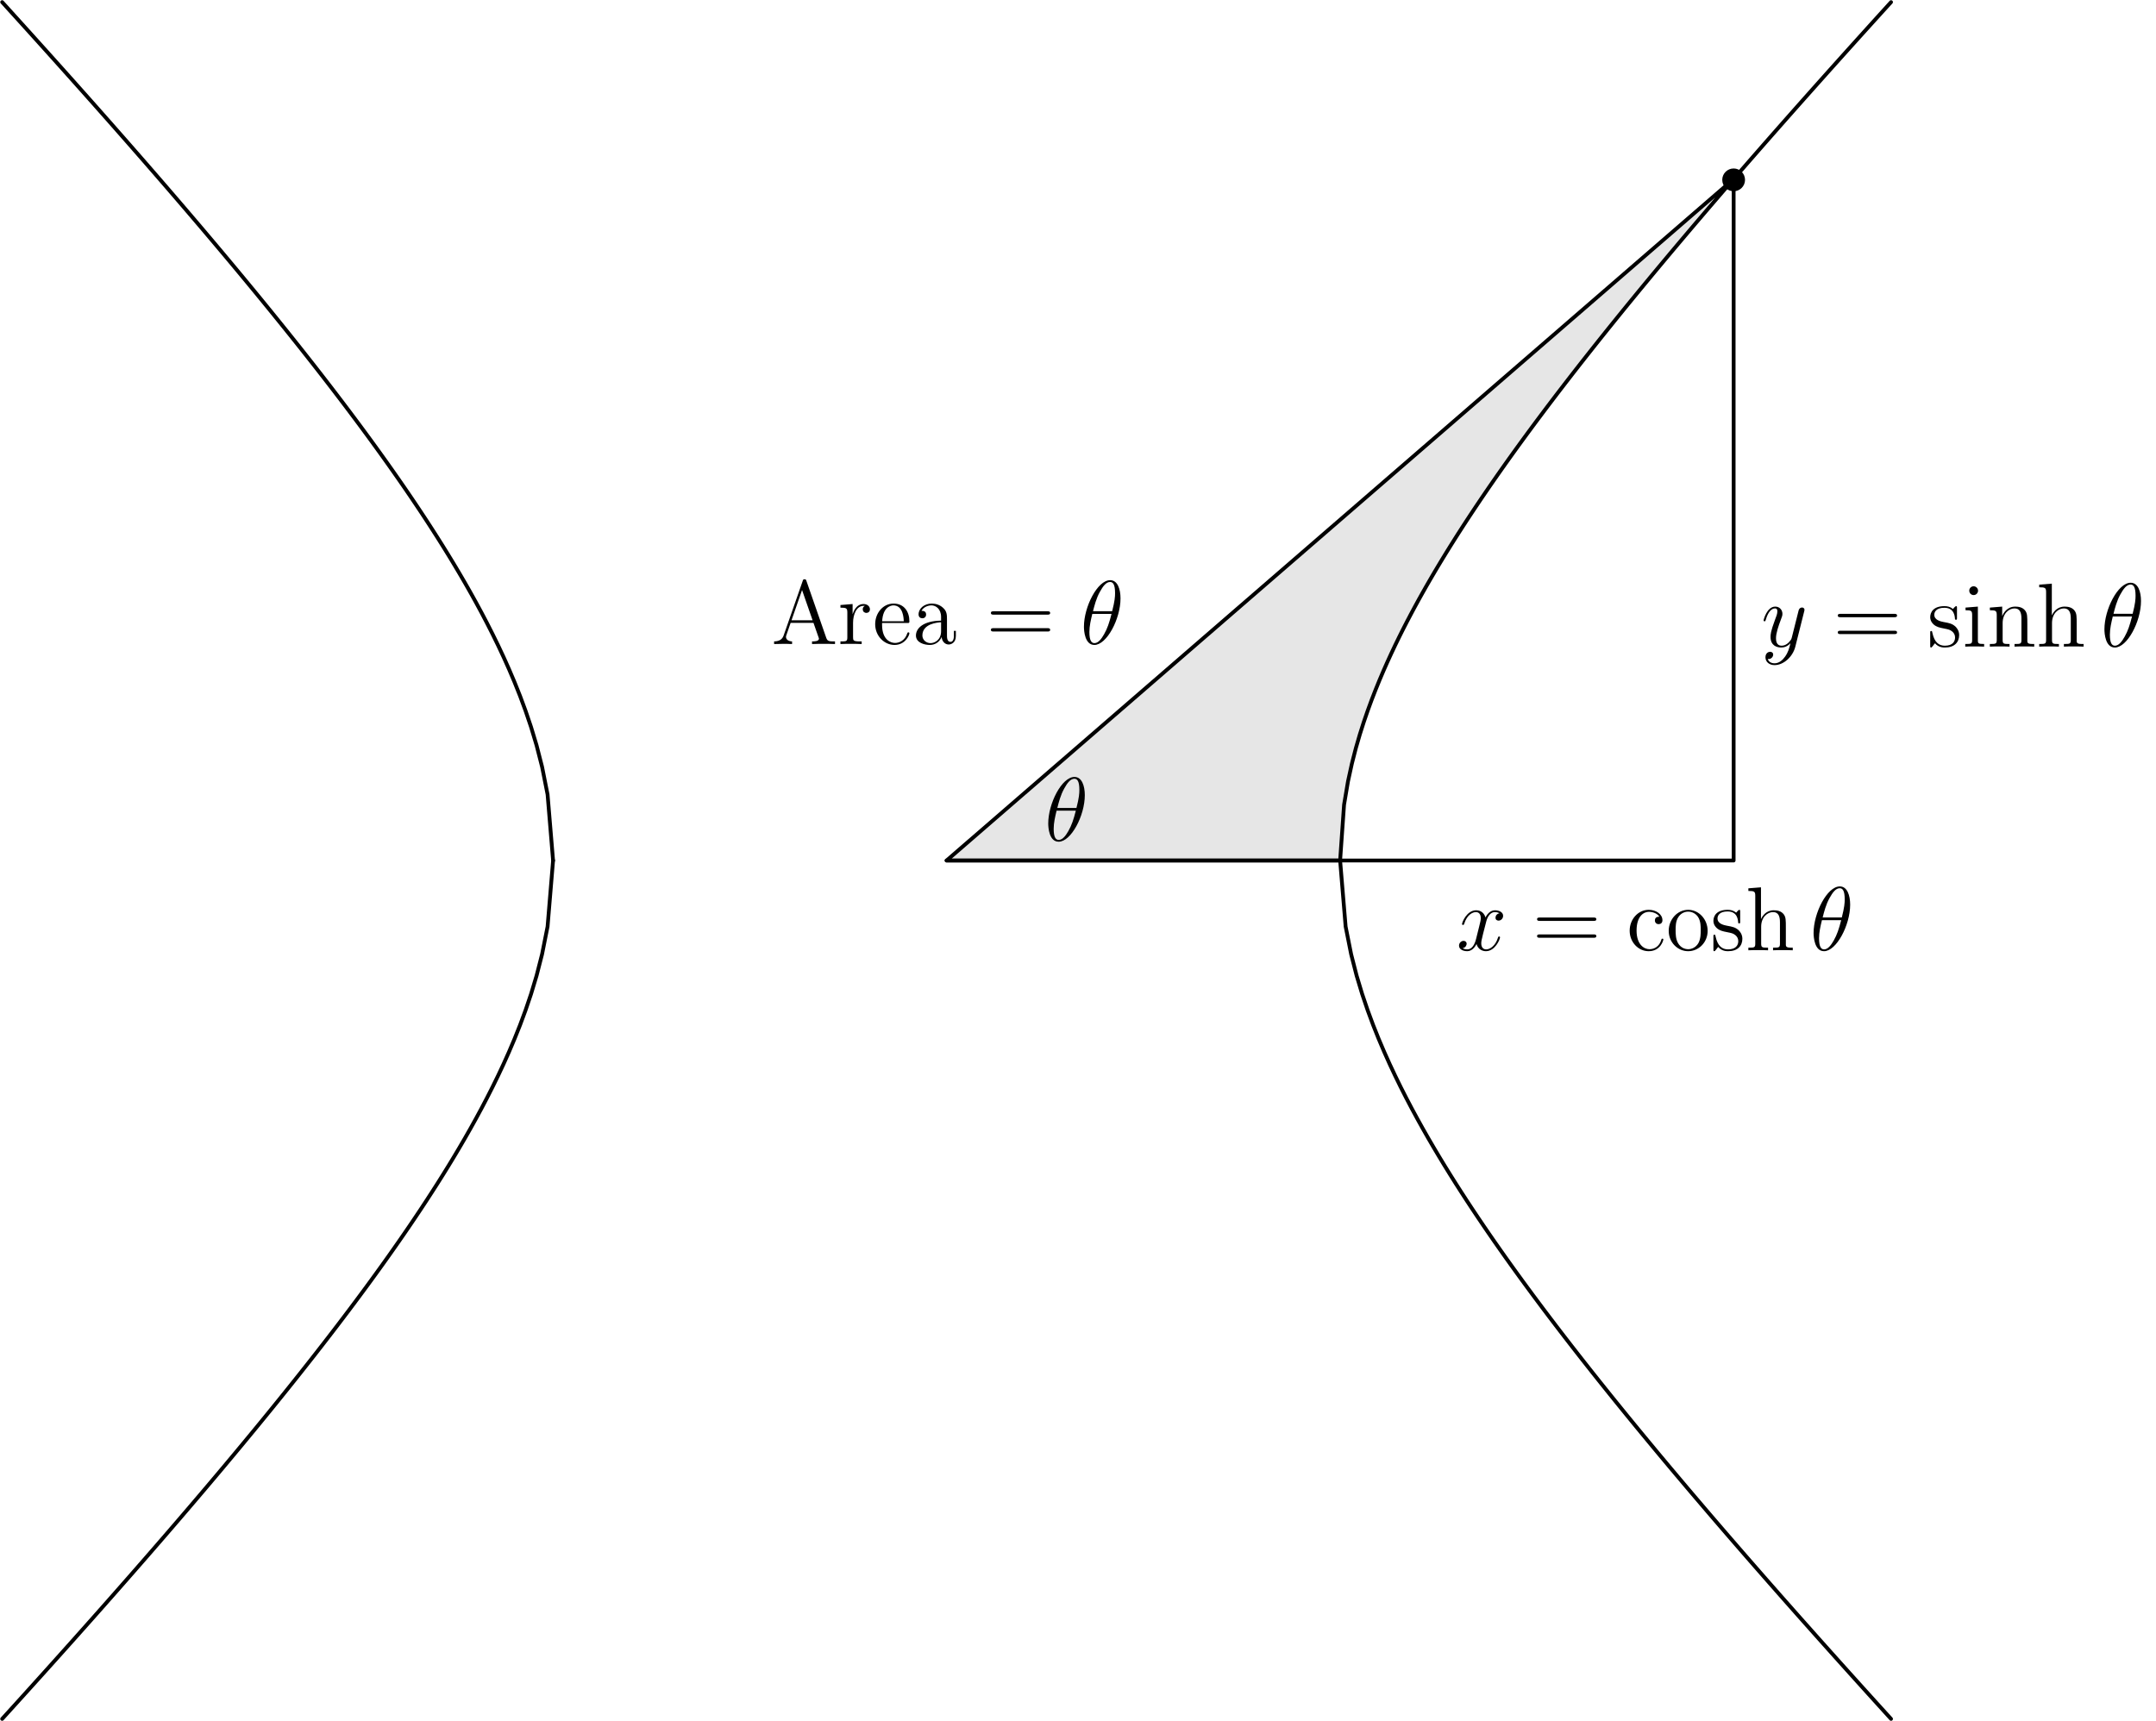 <?xml version='1.0' encoding='UTF-8'?>
<!-- This file was generated by dvisvgm 2.7.4 -->
<svg version='1.1' xmlns='http://www.w3.org/2000/svg' xmlns:xlink='http://www.w3.org/1999/xlink' width='284.029pt' height='226.772pt' viewBox='56.409 53.858 284.029 226.772'>
<defs>
<path id='g1-61' d='M8.07-3.873C8.237-3.873 8.452-3.873 8.452-4.089C8.452-4.316 8.249-4.316 8.07-4.316H1.028C.861-4.316 .646-4.316 .646-4.101C.646-3.873 .849-3.873 1.028-3.873H8.07ZM8.07-1.65C8.237-1.65 8.452-1.65 8.452-1.865C8.452-2.092 8.249-2.092 8.07-2.092H1.028C.861-2.092 .646-2.092 .646-1.877C.646-1.65 .849-1.65 1.028-1.65H8.07Z'/>
<path id='g1-65' d='M4.627-8.321C4.579-8.464 4.555-8.536 4.388-8.536S4.196-8.5 4.136-8.309L1.638-1.16C1.47-.669 1.136-.359 .371-.347V0C1.1-.024 1.124-.024 1.518-.024C1.853-.024 2.427-.024 2.738 0V-.347C2.236-.359 1.937-.61 1.937-.944C1.937-1.016 1.937-1.04 1.997-1.196L2.546-2.786H5.559L6.217-.909C6.276-.765 6.276-.741 6.276-.705C6.276-.347 5.667-.347 5.368-.347V0C5.643-.024 6.587-.024 6.922-.024S8.118-.024 8.393 0V-.347C7.615-.347 7.4-.347 7.233-.837L4.627-8.321ZM4.053-7.113L5.44-3.132H2.666L4.053-7.113Z'/>
<path id='g1-97' d='M4.615-3.192C4.615-3.838 4.615-4.316 4.089-4.782C3.67-5.165 3.132-5.332 2.606-5.332C1.626-5.332 .873-4.686 .873-3.909C.873-3.563 1.1-3.395 1.375-3.395C1.662-3.395 1.865-3.599 1.865-3.885C1.865-4.376 1.435-4.376 1.255-4.376C1.53-4.878 2.104-5.093 2.582-5.093C3.132-5.093 3.838-4.639 3.838-3.563V-3.084C1.435-3.049 .526-2.044 .526-1.124C.526-.179 1.626 .12 2.355 .12C3.144 .12 3.682-.359 3.909-.933C3.957-.371 4.328 .06 4.842 .06C5.093 .06 5.786-.108 5.786-1.064V-1.733H5.523V-1.064C5.523-.383 5.236-.287 5.069-.287C4.615-.287 4.615-.921 4.615-1.1V-3.192ZM3.838-1.686C3.838-.514 2.965-.12 2.451-.12C1.865-.12 1.375-.55 1.375-1.124C1.375-2.702 3.407-2.845 3.838-2.869V-1.686Z'/>
<path id='g1-99' d='M4.328-4.423C4.184-4.423 3.742-4.423 3.742-3.933C3.742-3.646 3.945-3.443 4.232-3.443C4.507-3.443 4.734-3.61 4.734-3.957C4.734-4.758 3.897-5.332 2.929-5.332C1.53-5.332 .418-4.089 .418-2.582C.418-1.052 1.566 .12 2.917 .12C4.495 .12 4.854-1.315 4.854-1.423S4.77-1.53 4.734-1.53C4.627-1.53 4.615-1.494 4.579-1.351C4.316-.502 3.67-.143 3.025-.143C2.295-.143 1.327-.777 1.327-2.594C1.327-4.579 2.343-5.069 2.941-5.069C3.395-5.069 4.053-4.89 4.328-4.423Z'/>
<path id='g1-101' d='M4.579-2.774C4.842-2.774 4.866-2.774 4.866-3.001C4.866-4.208 4.22-5.332 2.774-5.332C1.411-5.332 .359-4.101 .359-2.618C.359-1.04 1.578 .12 2.905 .12C4.328 .12 4.866-1.172 4.866-1.423C4.866-1.494 4.806-1.542 4.734-1.542C4.639-1.542 4.615-1.482 4.591-1.423C4.28-.418 3.479-.143 2.977-.143S1.267-.478 1.267-2.546V-2.774H4.579ZM1.279-3.001C1.375-4.878 2.427-5.093 2.762-5.093C4.041-5.093 4.113-3.407 4.125-3.001H1.279Z'/>
<path id='g1-104' d='M5.32-2.905C5.32-4.017 5.32-4.352 5.045-4.734C4.698-5.2 4.136-5.272 3.73-5.272C2.702-5.272 2.224-4.495 2.056-4.125H2.044V-8.297L.383-8.165V-7.819C1.196-7.819 1.291-7.735 1.291-7.149V-.885C1.291-.347 1.16-.347 .383-.347V0C.693-.024 1.339-.024 1.674-.024C2.02-.024 2.666-.024 2.977 0V-.347C2.212-.347 2.068-.347 2.068-.885V-3.108C2.068-4.364 2.893-5.033 3.634-5.033S4.543-4.423 4.543-3.694V-.885C4.543-.347 4.411-.347 3.634-.347V0C3.945-.024 4.591-.024 4.926-.024C5.272-.024 5.918-.024 6.229 0V-.347C5.631-.347 5.332-.347 5.32-.705V-2.905Z'/>
<path id='g1-105' d='M2.08-7.364C2.08-7.675 1.829-7.95 1.494-7.95C1.184-7.95 .921-7.699 .921-7.376C.921-7.018 1.207-6.791 1.494-6.791C1.865-6.791 2.08-7.101 2.08-7.364ZM.43-5.141V-4.794C1.196-4.794 1.303-4.722 1.303-4.136V-.885C1.303-.347 1.172-.347 .395-.347V0C.729-.024 1.303-.024 1.65-.024C1.781-.024 2.475-.024 2.881 0V-.347C2.104-.347 2.056-.406 2.056-.873V-5.272L.43-5.141Z'/>
<path id='g1-110' d='M5.32-2.905C5.32-4.017 5.32-4.352 5.045-4.734C4.698-5.2 4.136-5.272 3.73-5.272C2.57-5.272 2.116-4.28 2.02-4.041H2.008V-5.272L.383-5.141V-4.794C1.196-4.794 1.291-4.71 1.291-4.125V-.885C1.291-.347 1.16-.347 .383-.347V0C.693-.024 1.339-.024 1.674-.024C2.02-.024 2.666-.024 2.977 0V-.347C2.212-.347 2.068-.347 2.068-.885V-3.108C2.068-4.364 2.893-5.033 3.634-5.033S4.543-4.423 4.543-3.694V-.885C4.543-.347 4.411-.347 3.634-.347V0C3.945-.024 4.591-.024 4.926-.024C5.272-.024 5.918-.024 6.229 0V-.347C5.631-.347 5.332-.347 5.32-.705V-2.905Z'/>
<path id='g1-111' d='M5.487-2.558C5.487-4.101 4.316-5.332 2.929-5.332C1.494-5.332 .359-4.065 .359-2.558C.359-1.028 1.554 .12 2.917 .12C4.328 .12 5.487-1.052 5.487-2.558ZM2.929-.143C2.487-.143 1.949-.335 1.602-.921C1.279-1.459 1.267-2.164 1.267-2.666C1.267-3.12 1.267-3.85 1.638-4.388C1.973-4.902 2.499-5.093 2.917-5.093C3.383-5.093 3.885-4.878 4.208-4.411C4.579-3.862 4.579-3.108 4.579-2.666C4.579-2.248 4.579-1.506 4.268-.944C3.933-.371 3.383-.143 2.929-.143Z'/>
<path id='g1-114' d='M1.997-2.786C1.997-3.945 2.475-5.033 3.395-5.033C3.491-5.033 3.515-5.033 3.563-5.021C3.467-4.973 3.276-4.902 3.276-4.579C3.276-4.232 3.551-4.101 3.742-4.101C3.981-4.101 4.22-4.256 4.22-4.579C4.22-4.937 3.897-5.272 3.383-5.272C2.367-5.272 2.02-4.172 1.949-3.945H1.937V-5.272L.335-5.141V-4.794C1.148-4.794 1.243-4.71 1.243-4.125V-.885C1.243-.347 1.112-.347 .335-.347V0C.669-.024 1.327-.024 1.686-.024C2.008-.024 2.857-.024 3.132 0V-.347H2.893C2.02-.347 1.997-.478 1.997-.909V-2.786Z'/>
<path id='g1-115' d='M3.921-5.057C3.921-5.272 3.921-5.332 3.802-5.332C3.706-5.332 3.479-5.069 3.395-4.961C3.025-5.26 2.654-5.332 2.271-5.332C.825-5.332 .395-4.543 .395-3.885C.395-3.754 .395-3.335 .849-2.917C1.231-2.582 1.638-2.499 2.188-2.391C2.845-2.26 3.001-2.224 3.3-1.985C3.515-1.805 3.67-1.542 3.67-1.207C3.67-.693 3.371-.12 2.319-.12C1.53-.12 .956-.574 .693-1.769C.646-1.985 .646-1.997 .634-2.008C.61-2.056 .562-2.056 .526-2.056C.395-2.056 .395-1.997 .395-1.781V-.155C.395 .06 .395 .12 .514 .12C.574 .12 .586 .108 .789-.143C.849-.227 .849-.251 1.028-.442C1.482 .12 2.128 .12 2.331 .12C3.587 .12 4.208-.574 4.208-1.518C4.208-2.164 3.814-2.546 3.706-2.654C3.276-3.025 2.953-3.096 2.164-3.24C1.805-3.312 .933-3.479 .933-4.196C.933-4.567 1.184-5.117 2.26-5.117C3.563-5.117 3.634-4.005 3.658-3.634C3.67-3.539 3.754-3.539 3.79-3.539C3.921-3.539 3.921-3.599 3.921-3.814V-5.057Z'/>
<path id='g0-18' d='M5.296-6.013C5.296-7.233 4.914-8.416 3.933-8.416C2.26-8.416 .478-4.914 .478-2.283C.478-1.733 .598 .12 1.853 .12C3.479 .12 5.296-3.3 5.296-6.013ZM1.674-4.328C1.853-5.033 2.104-6.037 2.582-6.886C2.977-7.603 3.395-8.177 3.921-8.177C4.316-8.177 4.579-7.843 4.579-6.695C4.579-6.265 4.543-5.667 4.196-4.328H1.674ZM4.113-3.969C3.814-2.798 3.563-2.044 3.132-1.291C2.786-.681 2.367-.12 1.865-.12C1.494-.12 1.196-.406 1.196-1.59C1.196-2.367 1.387-3.18 1.578-3.969H4.113Z'/>
<path id='g0-120' d='M5.667-4.878C5.284-4.806 5.141-4.519 5.141-4.292C5.141-4.005 5.368-3.909 5.535-3.909C5.894-3.909 6.145-4.22 6.145-4.543C6.145-5.045 5.571-5.272 5.069-5.272C4.34-5.272 3.933-4.555 3.826-4.328C3.551-5.224 2.809-5.272 2.594-5.272C1.375-5.272 .729-3.706 .729-3.443C.729-3.395 .777-3.335 .861-3.335C.956-3.335 .98-3.407 1.004-3.455C1.411-4.782 2.212-5.033 2.558-5.033C3.096-5.033 3.204-4.531 3.204-4.244C3.204-3.981 3.132-3.706 2.989-3.132L2.582-1.494C2.403-.777 2.056-.12 1.423-.12C1.363-.12 1.064-.12 .813-.275C1.243-.359 1.339-.717 1.339-.861C1.339-1.1 1.16-1.243 .933-1.243C.646-1.243 .335-.992 .335-.61C.335-.108 .897 .12 1.411 .12C1.985 .12 2.391-.335 2.642-.825C2.833-.12 3.431 .12 3.873 .12C5.093 .12 5.738-1.447 5.738-1.71C5.738-1.769 5.691-1.817 5.619-1.817C5.511-1.817 5.499-1.757 5.464-1.662C5.141-.61 4.447-.12 3.909-.12C3.491-.12 3.264-.43 3.264-.921C3.264-1.184 3.312-1.375 3.503-2.164L3.921-3.79C4.101-4.507 4.507-5.033 5.057-5.033C5.081-5.033 5.416-5.033 5.667-4.878Z'/>
<path id='g0-121' d='M3.144 1.339C2.821 1.793 2.355 2.2 1.769 2.2C1.626 2.2 1.052 2.176 .873 1.626C.909 1.638 .968 1.638 .992 1.638C1.351 1.638 1.59 1.327 1.59 1.052S1.363 .681 1.184 .681C.992 .681 .574 .825 .574 1.411C.574 2.02 1.088 2.439 1.769 2.439C2.965 2.439 4.172 1.339 4.507 .012L5.679-4.651C5.691-4.71 5.715-4.782 5.715-4.854C5.715-5.033 5.571-5.153 5.392-5.153C5.284-5.153 5.033-5.105 4.937-4.746L4.053-1.231C3.993-1.016 3.993-.992 3.897-.861C3.658-.526 3.264-.12 2.69-.12C2.02-.12 1.961-.777 1.961-1.1C1.961-1.781 2.283-2.702 2.606-3.563C2.738-3.909 2.809-4.077 2.809-4.316C2.809-4.818 2.451-5.272 1.865-5.272C.765-5.272 .323-3.539 .323-3.443C.323-3.395 .371-3.335 .454-3.335C.562-3.335 .574-3.383 .622-3.551C.909-4.555 1.363-5.033 1.829-5.033C1.937-5.033 2.14-5.033 2.14-4.639C2.14-4.328 2.008-3.981 1.829-3.527C1.243-1.961 1.243-1.566 1.243-1.279C1.243-.143 2.056 .12 2.654 .12C3.001 .12 3.431 .012 3.85-.43L3.862-.418C3.682 .287 3.563 .753 3.144 1.339Z'/>
</defs>
<g id='page1'>
<g transform='matrix(0.996 0 0 0.996 181.113 167.244)'>
<path d='M 0 0L 52.05 0L 52.05 0L 52.571 -7.379L 53.091 -10.462L 53.612 -12.845L 54.132 -14.868L 54.653 -16.664L 55.173 -18.299L 55.694 -19.813L 56.214 -21.232L 56.735 -22.574L 57.255 -23.852L 57.776 -25.076L 58.296 -26.253L 58.817 -27.39L 59.337 -28.49L 59.858 -29.559L 60.378 -30.599L 60.899 -31.614L 61.419 -32.605L 61.94 -33.575L 62.46 -34.526L 62.981 -35.459L 63.501 -36.376L 64.022 -37.277L 64.542 -38.164L 65.063 -39.038L 65.583 -39.899L 66.104 -40.749L 66.624 -41.588L 67.145 -42.417L 67.665 -43.236L 68.186 -44.046L 68.706 -44.848L 69.227 -45.641L 69.747 -46.427L 70.268 -47.205L 70.788 -47.977L 71.309 -48.741L 71.829 -49.5L 72.35 -50.252L 72.87 -50.999L 73.391 -51.74L 73.911 -52.475L 74.432 -53.206L 74.952 -53.932L 75.473 -54.653L 75.993 -55.369L 76.514 -56.081L 77.034 -56.79L 77.555 -57.494L 78.075 -58.194L 78.596 -58.89L 79.116 -59.583L 79.637 -60.273L 80.157 -60.959L 80.678 -61.642L 81.198 -62.321L 81.719 -62.998L 82.239 -63.672L 82.76 -64.343L 83.28 -65.011L 83.801 -65.676L 84.321 -66.339L 84.842 -66.999L 85.362 -67.657L 85.883 -68.313L 86.403 -68.966L 86.924 -69.617L 87.444 -70.266L 87.965 -70.912L 88.485 -71.557L 89.006 -72.2L 89.526 -72.841L 90.047 -73.479L 90.567 -74.116L 91.088 -74.751L 91.608 -75.385L 92.129 -76.016L 92.649 -76.646L 93.17 -77.275L 93.69 -77.902L 94.211 -78.527L 94.731 -79.15L 95.252 -79.773L 95.772 -80.394L 96.293 -81.013L 96.813 -81.631L 97.334 -82.248L 97.854 -82.863L 98.375 -83.477L 98.895 -84.09L 99.416 -84.701L 99.936 -85.311L 100.457 -85.921L 100.977 -86.529L 101.498 -87.135L 102.018 -87.741L 102.539 -88.346L 103.059 -88.95L 103.58 -89.552L 104.1 -90.154L 0 0L 0 0Z' fill='#e6e6e6'/>
</g>
<g transform='matrix(0.996 0 0 0.996 181.113 167.244)'>
<path d='M 0 0L 52.05 0L 52.05 0L 52.571 -7.379L 53.091 -10.462L 53.612 -12.845L 54.132 -14.868L 54.653 -16.664L 55.173 -18.299L 55.694 -19.813L 56.214 -21.232L 56.735 -22.574L 57.255 -23.852L 57.776 -25.076L 58.296 -26.253L 58.817 -27.39L 59.337 -28.49L 59.858 -29.559L 60.378 -30.599L 60.899 -31.614L 61.419 -32.605L 61.94 -33.575L 62.46 -34.526L 62.981 -35.459L 63.501 -36.376L 64.022 -37.277L 64.542 -38.164L 65.063 -39.038L 65.583 -39.899L 66.104 -40.749L 66.624 -41.588L 67.145 -42.417L 67.665 -43.236L 68.186 -44.046L 68.706 -44.848L 69.227 -45.641L 69.747 -46.427L 70.268 -47.205L 70.788 -47.977L 71.309 -48.741L 71.829 -49.5L 72.35 -50.252L 72.87 -50.999L 73.391 -51.74L 73.911 -52.475L 74.432 -53.206L 74.952 -53.932L 75.473 -54.653L 75.993 -55.369L 76.514 -56.081L 77.034 -56.79L 77.555 -57.494L 78.075 -58.194L 78.596 -58.89L 79.116 -59.583L 79.637 -60.273L 80.157 -60.959L 80.678 -61.642L 81.198 -62.321L 81.719 -62.998L 82.239 -63.672L 82.76 -64.343L 83.28 -65.011L 83.801 -65.676L 84.321 -66.339L 84.842 -66.999L 85.362 -67.657L 85.883 -68.313L 86.403 -68.966L 86.924 -69.617L 87.444 -70.266L 87.965 -70.912L 88.485 -71.557L 89.006 -72.2L 89.526 -72.841L 90.047 -73.479L 90.567 -74.116L 91.088 -74.751L 91.608 -75.385L 92.129 -76.016L 92.649 -76.646L 93.17 -77.275L 93.69 -77.902L 94.211 -78.527L 94.731 -79.15L 95.252 -79.773L 95.772 -80.394L 96.293 -81.013L 96.813 -81.631L 97.334 -82.248L 97.854 -82.863L 98.375 -83.477L 98.895 -84.09L 99.416 -84.701L 99.936 -85.311L 100.457 -85.921L 100.977 -86.529L 101.498 -87.135L 102.018 -87.741L 102.539 -88.346L 103.059 -88.95L 103.58 -89.552L 104.1 -90.154L 0 0L 0 0Z' fill='none' stroke='#000000' stroke-linecap='round' stroke-linejoin='round' stroke-miterlimit='10.037' stroke-width='0.502'/>
</g>
<g transform='matrix(0.996 0 0 0.996 181.113 167.244)'>
<path d='M 104.1 -90.154L 104.309 -90.394L 104.517 -90.634L 104.725 -90.874L 104.933 -91.114L 105.141 -91.354L 105.35 -91.593L 105.558 -91.833L 105.766 -92.072L 105.974 -92.311L 106.182 -92.55L 106.391 -92.789L 106.599 -93.027L 106.807 -93.266L 107.015 -93.504L 107.223 -93.742L 107.432 -93.98L 107.64 -94.218L 107.848 -94.456L 108.056 -94.694L 108.264 -94.931L 108.473 -95.169L 108.681 -95.406L 108.889 -95.643L 109.097 -95.88L 109.305 -96.117L 109.514 -96.353L 109.722 -96.59L 109.93 -96.826L 110.138 -97.063L 110.346 -97.299L 110.555 -97.535L 110.763 -97.771L 110.971 -98.007L 111.179 -98.243L 111.387 -98.478L 111.596 -98.713L 111.804 -98.949L 112.012 -99.184L 112.22 -99.419L 112.428 -99.654L 112.637 -99.889L 112.845 -100.124L 113.053 -100.358L 113.261 -100.593L 113.469 -100.827L 113.678 -101.061L 113.886 -101.295L 114.094 -101.529L 114.302 -101.763L 114.51 -101.997L 114.719 -102.231L 114.927 -102.464L 115.135 -102.698L 115.343 -102.931L 115.551 -103.164L 115.76 -103.398L 115.968 -103.631L 116.176 -103.864L 116.384 -104.096L 116.592 -104.329L 116.801 -104.562L 117.009 -104.794L 117.217 -105.027L 117.425 -105.259L 117.633 -105.491L 117.842 -105.723L 118.05 -105.955L 118.258 -106.187L 118.466 -106.419L 118.674 -106.651L 118.883 -106.882L 119.091 -107.114L 119.299 -107.345L 119.507 -107.577L 119.715 -107.808L 119.924 -108.039L 120.132 -108.27L 120.34 -108.501L 120.548 -108.732L 120.756 -108.963L 120.965 -109.193L 121.173 -109.424L 121.381 -109.655L 121.589 -109.885L 121.797 -110.115L 122.006 -110.346L 122.214 -110.576L 122.422 -110.806L 122.63 -111.036L 122.838 -111.266L 123.047 -111.496L 123.255 -111.725L 123.463 -111.955L 123.671 -112.184L 123.879 -112.414L 124.088 -112.643L 124.296 -112.873L 124.504 -113.102L 124.712 -113.331L 124.92 -113.56' fill='none' stroke='#000000' stroke-linecap='round' stroke-linejoin='round' stroke-miterlimit='10.037' stroke-width='0.502'/>
</g>
<g transform='matrix(0.996 0 0 0.996 181.113 167.244)'>
<path d='M -124.92 -113.56L -124.192 -112.758L -123.463 -111.955L -122.734 -111.151L -122.006 -110.346L -121.277 -109.539L -120.548 -108.732L -119.82 -107.924L -119.091 -107.114L -118.362 -106.303L -117.633 -105.491L -116.905 -104.678L -116.176 -103.864L -115.447 -103.048L -114.719 -102.231L -113.99 -101.412L -113.261 -100.593L -112.532 -99.771L -111.804 -98.949L -111.075 -98.125L -110.346 -97.299L -109.618 -96.472L -108.889 -95.643L -108.16 -94.813L -107.432 -93.98L -106.703 -93.147L -105.974 -92.311L -105.245 -91.473L -104.517 -90.634L -103.788 -89.793L -103.059 -88.95L -102.331 -88.104L -101.602 -87.257L -100.873 -86.407L -100.145 -85.555L -99.416 -84.701L -98.687 -83.845L -97.958 -82.986L -97.23 -82.124L -96.501 -81.26L -95.772 -80.394L -95.044 -79.524L -94.315 -78.652L -93.586 -77.776L -92.858 -76.898L -92.129 -76.016L -91.4 -75.132L -90.671 -74.243L -89.943 -73.352L -89.214 -72.456L -88.485 -71.557L -87.757 -70.654L -87.028 -69.747L -86.299 -68.835L -85.57 -67.92L -84.842 -66.999L -84.113 -66.074L -83.384 -65.144L -82.656 -64.209L -81.927 -63.268L -81.198 -62.321L -80.47 -61.369L -79.741 -60.41L -79.012 -59.445L -78.284 -58.473L -77.555 -57.494L -76.826 -56.507L -76.097 -55.512L -75.369 -54.509L -74.64 -53.497L -73.911 -52.475L -73.183 -51.444L -72.454 -50.402L -71.725 -49.349L -70.996 -48.283L -70.268 -47.205L -69.539 -46.114L -68.81 -45.007L -68.082 -43.885L -67.353 -42.746L -66.624 -41.588L -65.895 -40.41L -65.167 -39.211L -64.438 -37.987L -63.709 -36.738L -62.981 -35.459L -62.252 -34.148L -61.523 -32.801L -60.795 -31.413L -60.066 -29.978L -59.337 -28.49L -58.608 -26.939L -57.88 -25.315L -57.151 -23.601L -56.422 -21.778L -55.694 -19.813L -54.965 -17.662L -54.236 -15.243L -53.508 -12.403L -52.779 -8.74L -52.05 -0' fill='none' stroke='#000000' stroke-linecap='round' stroke-linejoin='round' stroke-miterlimit='10.037' stroke-width='0.502'/>
</g>
<g transform='matrix(0.996 0 0 0.996 181.113 167.244)'>
<path d='M -124.92 113.56L -124.192 112.758L -123.463 111.955L -122.734 111.151L -122.006 110.346L -121.277 109.539L -120.548 108.732L -119.82 107.924L -119.091 107.114L -118.362 106.303L -117.633 105.491L -116.905 104.678L -116.176 103.864L -115.447 103.048L -114.719 102.231L -113.99 101.412L -113.261 100.593L -112.532 99.771L -111.804 98.949L -111.075 98.125L -110.346 97.299L -109.618 96.472L -108.889 95.643L -108.16 94.813L -107.432 93.98L -106.703 93.147L -105.974 92.311L -105.245 91.473L -104.517 90.634L -103.788 89.793L -103.059 88.95L -102.331 88.104L -101.602 87.257L -100.873 86.407L -100.145 85.555L -99.416 84.701L -98.687 83.845L -97.958 82.986L -97.23 82.124L -96.501 81.26L -95.772 80.394L -95.044 79.524L -94.315 78.652L -93.586 77.776L -92.858 76.898L -92.129 76.016L -91.4 75.132L -90.671 74.243L -89.943 73.352L -89.214 72.456L -88.485 71.557L -87.757 70.654L -87.028 69.747L -86.299 68.835L -85.57 67.92L -84.842 66.999L -84.113 66.074L -83.384 65.144L -82.656 64.209L -81.927 63.268L -81.198 62.321L -80.47 61.369L -79.741 60.41L -79.012 59.445L -78.284 58.473L -77.555 57.494L -76.826 56.507L -76.097 55.512L -75.369 54.509L -74.64 53.497L -73.911 52.475L -73.183 51.444L -72.454 50.402L -71.725 49.349L -70.996 48.283L -70.268 47.205L -69.539 46.114L -68.81 45.007L -68.082 43.885L -67.353 42.746L -66.624 41.588L -65.895 40.41L -65.167 39.211L -64.438 37.987L -63.709 36.738L -62.981 35.459L -62.252 34.148L -61.523 32.801L -60.795 31.413L -60.066 29.978L -59.337 28.49L -58.608 26.939L -57.88 25.315L -57.151 23.601L -56.422 21.778L -55.694 19.813L -54.965 17.662L -54.236 15.243L -53.508 12.403L -52.779 8.74L -52.05 -0' fill='none' stroke='#000000' stroke-linecap='round' stroke-linejoin='round' stroke-miterlimit='10.037' stroke-width='0.502'/>
</g>
<g transform='matrix(0.996 0 0 0.996 181.113 167.244)'>
<path d='M 52.05 0L 52.779 8.74L 53.508 12.403L 54.236 15.243L 54.965 17.662L 55.694 19.813L 56.422 21.778L 57.151 23.601L 57.88 25.315L 58.608 26.939L 59.337 28.49L 60.066 29.978L 60.795 31.413L 61.523 32.801L 62.252 34.148L 62.981 35.459L 63.709 36.738L 64.438 37.987L 65.167 39.211L 65.895 40.41L 66.624 41.588L 67.353 42.746L 68.082 43.885L 68.81 45.007L 69.539 46.114L 70.268 47.205L 70.996 48.283L 71.725 49.349L 72.454 50.402L 73.183 51.444L 73.911 52.475L 74.64 53.497L 75.369 54.509L 76.097 55.512L 76.826 56.507L 77.555 57.494L 78.284 58.473L 79.012 59.445L 79.741 60.41L 80.47 61.369L 81.198 62.321L 81.927 63.268L 82.656 64.209L 83.384 65.144L 84.113 66.074L 84.842 66.999L 85.57 67.92L 86.299 68.835L 87.028 69.747L 87.757 70.654L 88.485 71.557L 89.214 72.456L 89.943 73.352L 90.671 74.243L 91.4 75.132L 92.129 76.016L 92.858 76.898L 93.586 77.776L 94.315 78.652L 95.044 79.524L 95.772 80.394L 96.501 81.26L 97.23 82.124L 97.958 82.986L 98.687 83.845L 99.416 84.701L 100.145 85.555L 100.873 86.407L 101.602 87.257L 102.331 88.104L 103.059 88.95L 103.788 89.793L 104.517 90.634L 105.245 91.473L 105.974 92.311L 106.703 93.147L 107.432 93.98L 108.16 94.813L 108.889 95.643L 109.618 96.472L 110.346 97.299L 111.075 98.125L 111.804 98.949L 112.532 99.771L 113.261 100.593L 113.99 101.412L 114.719 102.231L 115.447 103.048L 116.176 103.864L 116.905 104.678L 117.633 105.491L 118.362 106.303L 119.091 107.114L 119.82 107.924L 120.548 108.732L 121.277 109.539L 122.006 110.346L 122.734 111.151L 123.463 111.955L 124.192 112.758L 124.92 113.56' fill='none' stroke='#000000' stroke-linecap='round' stroke-linejoin='round' stroke-miterlimit='10.037' stroke-width='0.502'/>
</g>
<use x='194.024' y='164.648' xlink:href='#g0-18'/>
<use x='158.018' y='138.72' xlink:href='#g1-65'/>
<use x='166.793' y='138.72' xlink:href='#g1-114'/>
<use x='171.345' y='138.72' xlink:href='#g1-101'/>
<use x='176.548' y='138.72' xlink:href='#g1-97'/>
<use x='186.303' y='138.72' xlink:href='#g1-61'/>
<use x='198.728' y='138.72' xlink:href='#g0-18'/>
<g transform='matrix(0.996 0 0 0.996 181.113 167.244)'>
<path d='M 0 0L 104.1 0L 104.1 -90.047' fill='none' stroke='#000000' stroke-linecap='round' stroke-linejoin='round' stroke-miterlimit='10.037' stroke-width='0.502'/>
</g>
<use x='248.284' y='179.073' xlink:href='#g0-120'/>
<use x='258.256' y='179.073' xlink:href='#g1-61'/>
<use x='270.682' y='179.073' xlink:href='#g1-99'/>
<use x='275.885' y='179.073' xlink:href='#g1-111'/>
<use x='281.738' y='179.073' xlink:href='#g1-115'/>
<use x='286.355' y='179.073' xlink:href='#g1-104'/>
<use x='294.851' y='179.073' xlink:href='#g0-18'/>
<use x='288.415' y='139.059' xlink:href='#g0-121'/>
<use x='297.872' y='139.059' xlink:href='#g1-61'/>
<use x='310.298' y='139.059' xlink:href='#g1-115'/>
<use x='314.915' y='139.059' xlink:href='#g1-105'/>
<use x='318.167' y='139.059' xlink:href='#g1-110'/>
<use x='324.67' y='139.059' xlink:href='#g1-104'/>
<use x='333.166' y='139.059' xlink:href='#g0-18'/>
<g transform='matrix(0.996 0 0 0.996 181.113 167.244)'>
<circle cx='104.1' cy='-90.047' fill='#000000' r='1.506'/>
</g>
</g>
</svg>